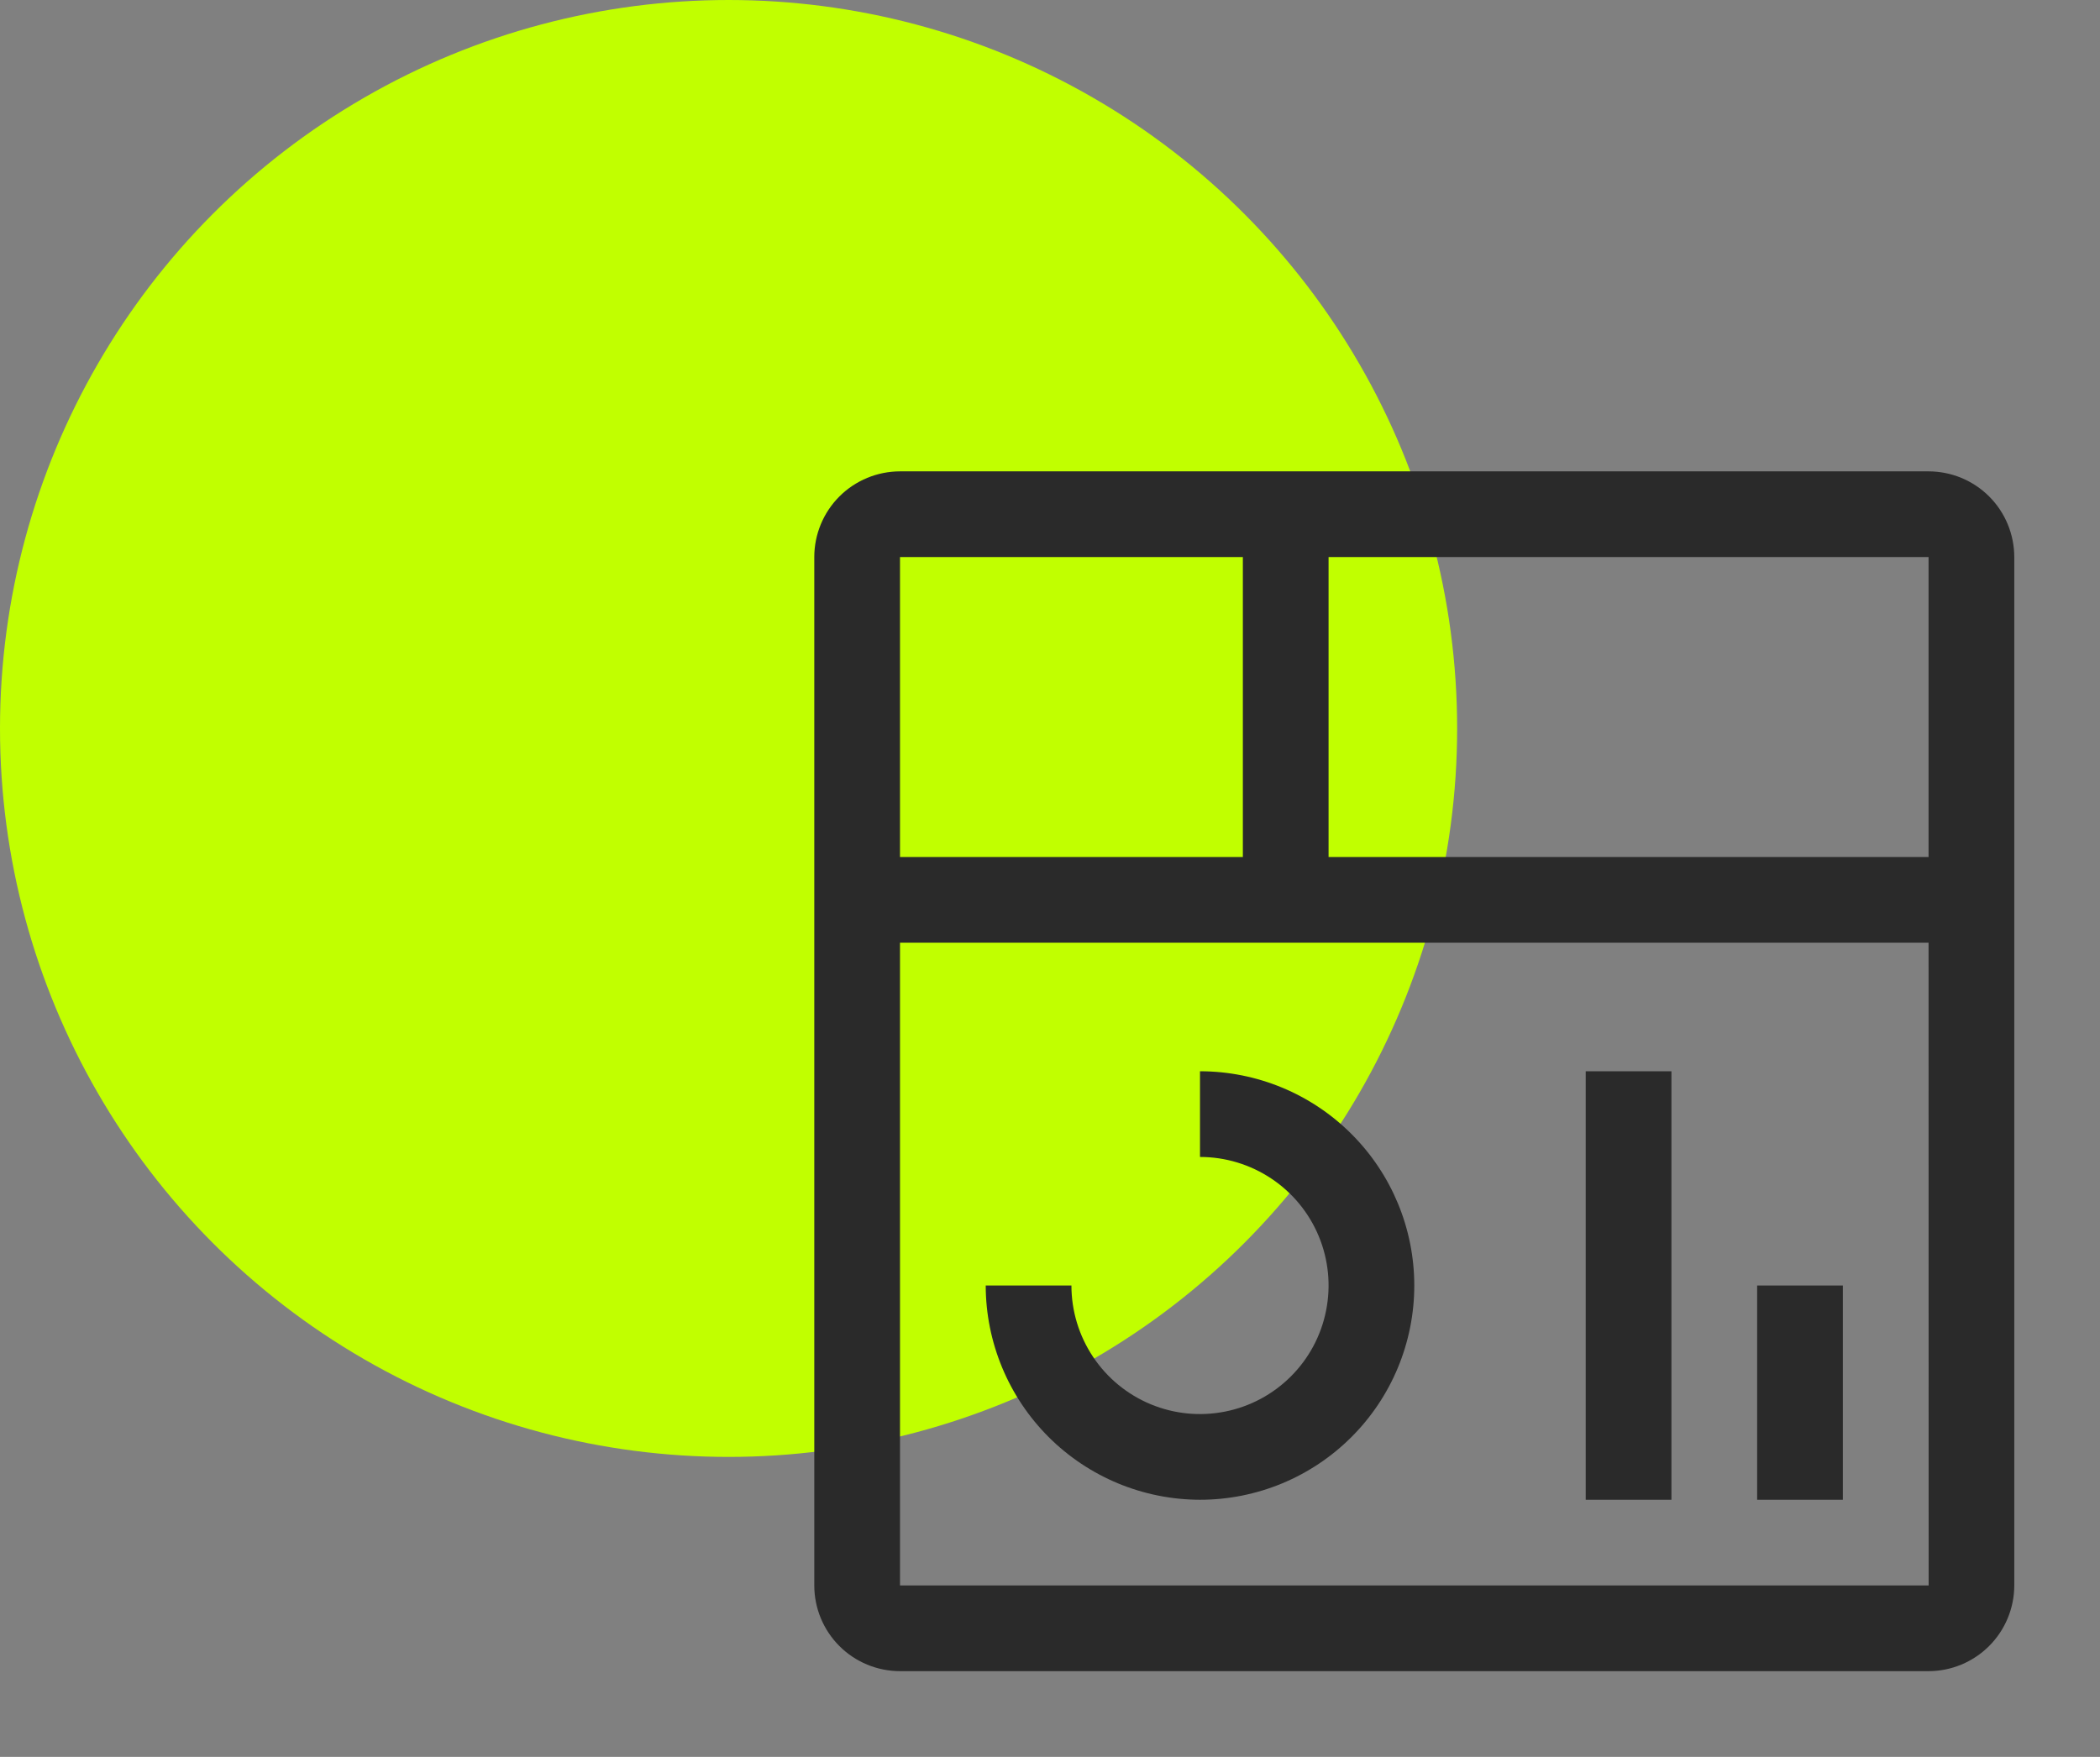 <svg width="49" height="41" viewBox="0 0 49 41" fill="none" xmlns="http://www.w3.org/2000/svg">
<rect x="0" y="0" width="49" height="41" fill="#808080" stroke="none"/>
<circle cx="17" cy="17" r="17" fill="#C1FF00"/>
<path d="M41 30H43V35H41V30ZM37 25H39V35H37V25ZM28 35C26.674 34.998 25.404 34.471 24.466 33.534C23.529 32.596 23.002 31.326 23 30H25C25 30.593 25.176 31.173 25.506 31.667C25.835 32.16 26.304 32.545 26.852 32.772C27.4 32.999 28.003 33.058 28.585 32.942C29.167 32.827 29.702 32.541 30.121 32.121C30.541 31.702 30.827 31.167 30.942 30.585C31.058 30.003 30.999 29.4 30.772 28.852C30.545 28.304 30.16 27.835 29.667 27.506C29.173 27.176 28.593 27 28 27V25C29.326 25 30.598 25.527 31.535 26.465C32.473 27.402 33 28.674 33 30C33 31.326 32.473 32.598 31.535 33.535C30.598 34.473 29.326 35 28 35Z" fill="#2A2A2A"/>
<path d="M45 11H21C20.47 11.001 19.961 11.211 19.586 11.586C19.211 11.961 19 12.47 19 13V37C19 37.53 19.211 38.039 19.586 38.414C19.961 38.789 20.47 38.999 21 39H45C45.53 38.999 46.038 38.788 46.413 38.413C46.788 38.038 46.999 37.53 47 37V13C46.999 12.47 46.789 11.961 46.414 11.586C46.039 11.211 45.53 11.001 45 11ZM45 20H31V13H45V20ZM29 13V20H21V13H29ZM21 37V22H45L45.002 37H21Z" fill="#2A2A2A"/>
</svg>
